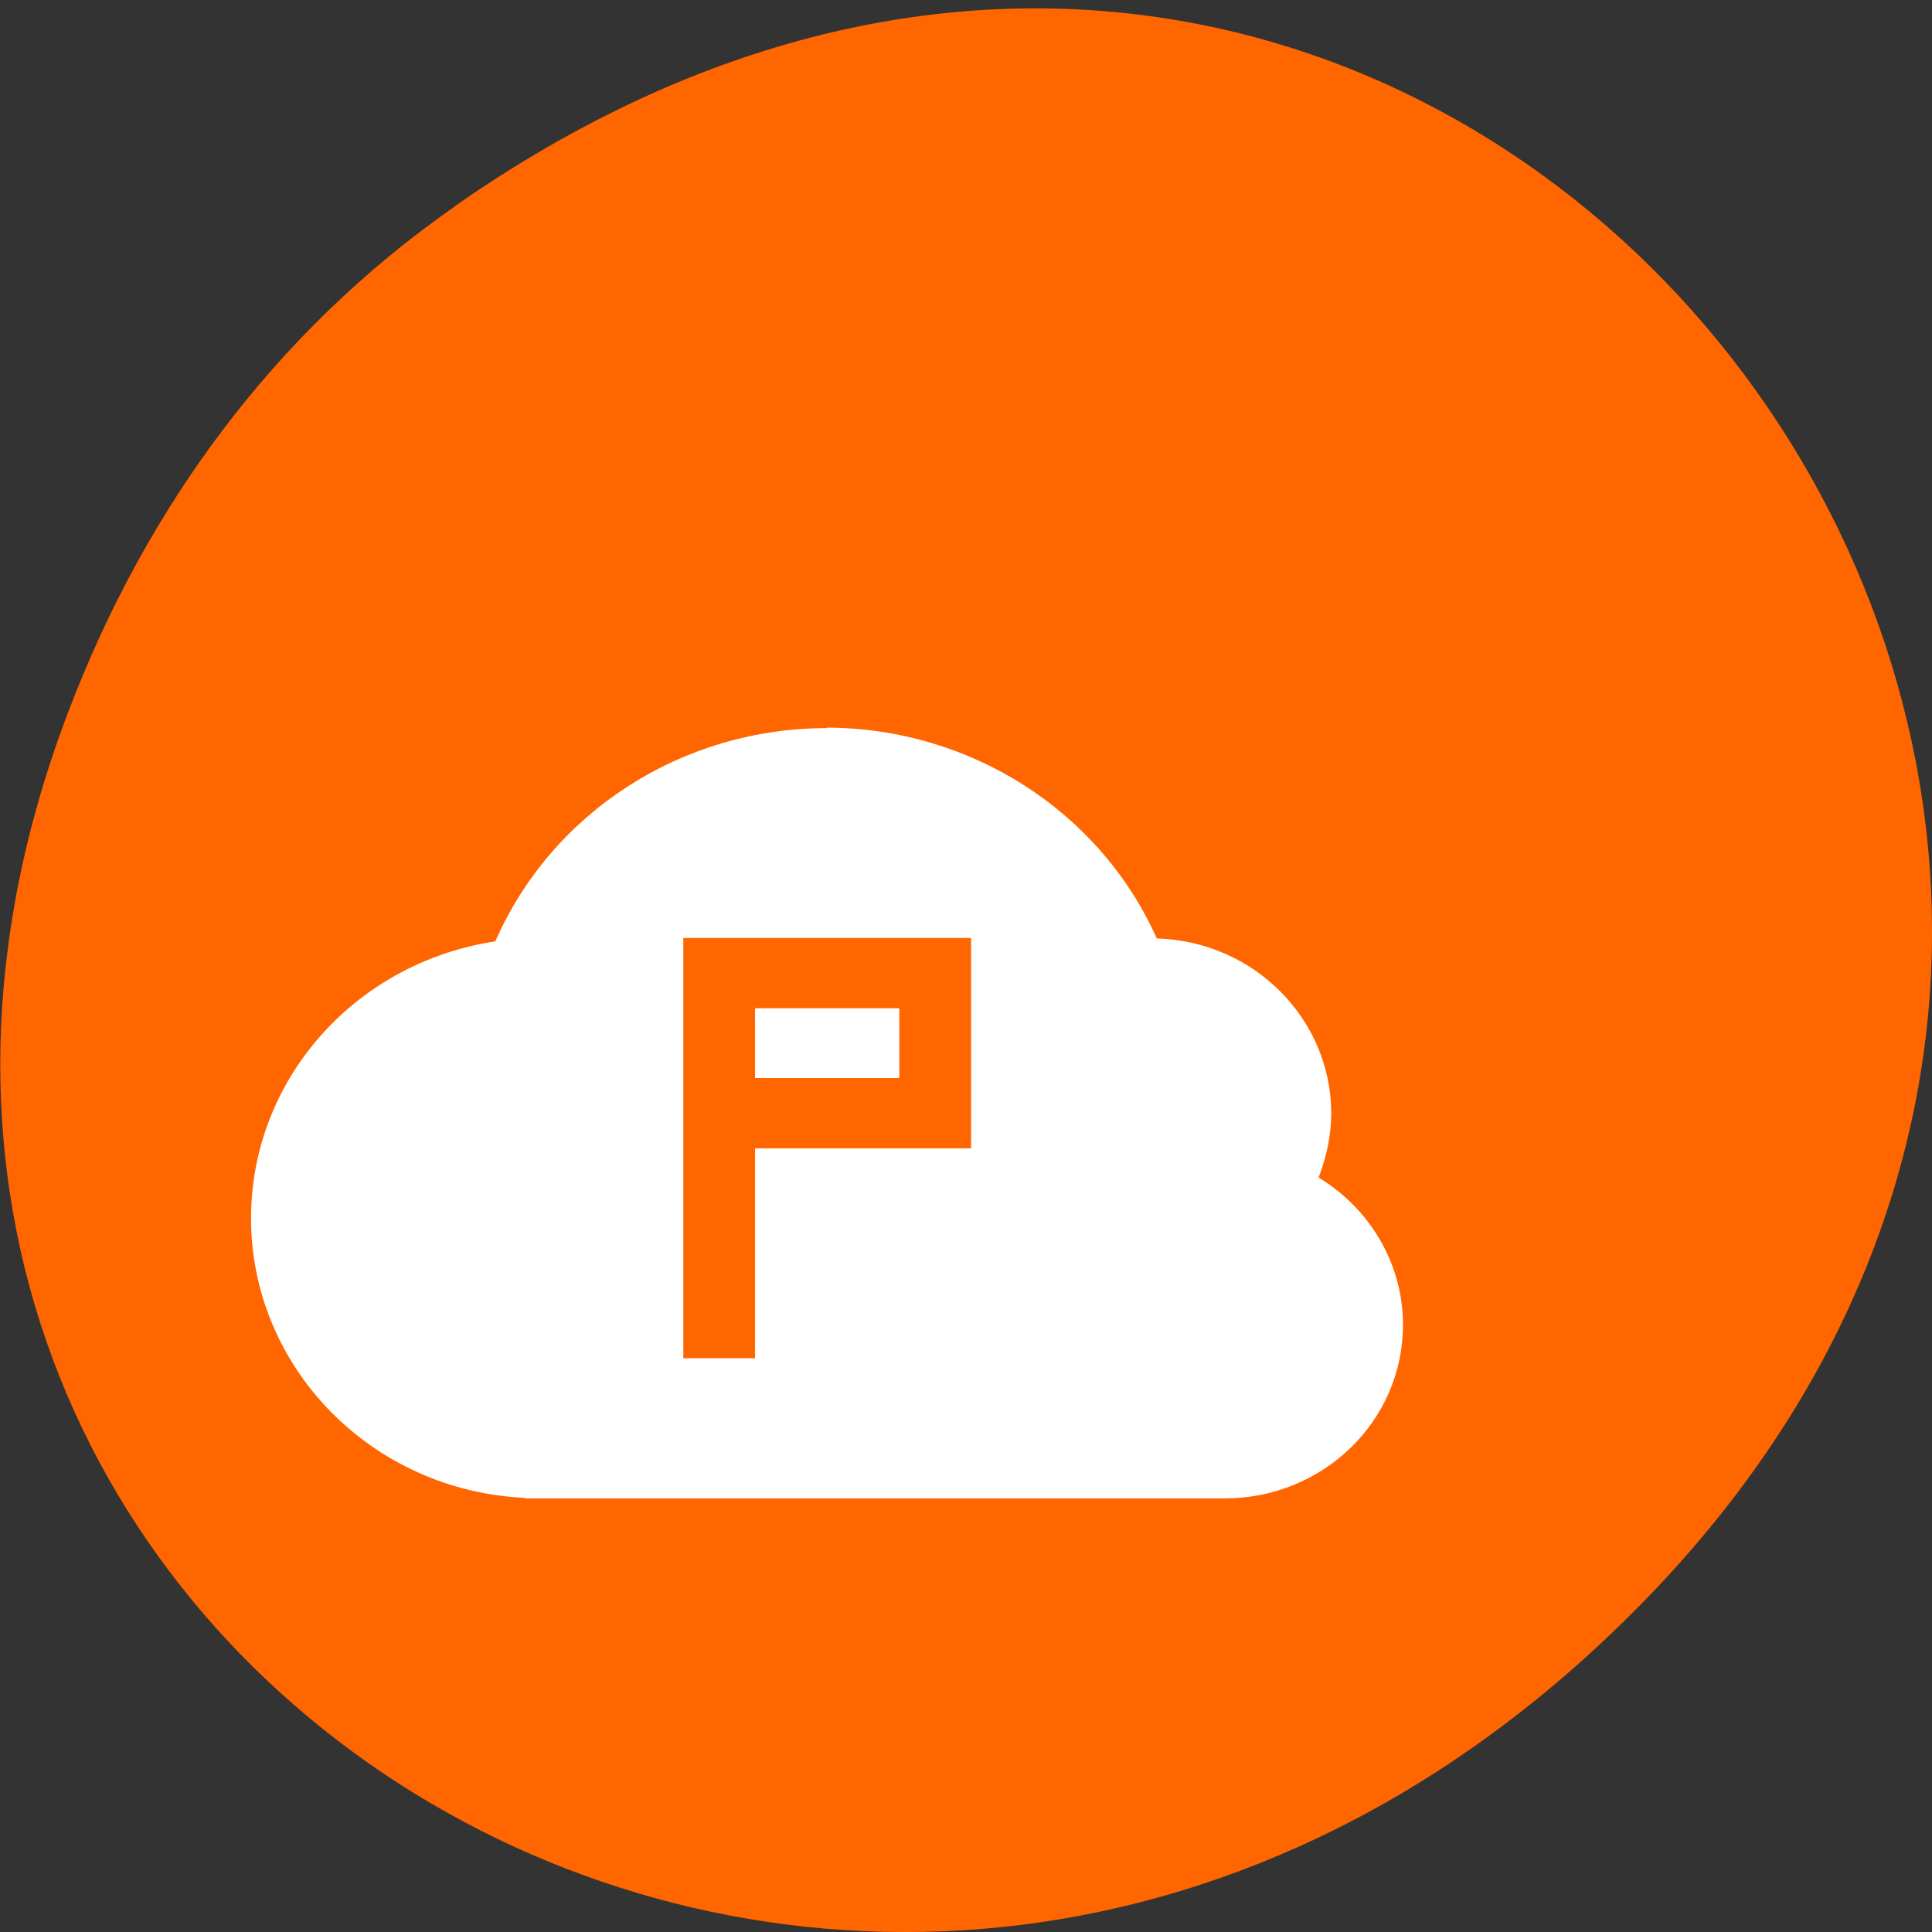 <svg xmlns="http://www.w3.org/2000/svg" viewBox="0 0 16 16"><rect x="0" y="0" width="16" height="16" fill="#333333" stroke="none"/><path d="m 3.762 1.711 c 8.184 -5.73 16.473 4.852 9.805 11.598 c -6.281 6.359 -16.04 0.465 -12.988 -7.449 c 0.633 -1.648 1.68 -3.098 3.184 -4.148" fill="#f60"/><path d="m 6.848 6.03 c -1.199 0 -2.277 0.695 -2.746 1.766 c -1.164 0.176 -2.023 1.148 -2.023 2.293 c 0 1.238 1 2.258 2.27 2.316 v 0.004 h 5.793 c 0.816 0 1.477 -0.641 1.477 -1.438 c 0 -0.496 -0.266 -0.957 -0.699 -1.219 c 0.066 -0.172 0.105 -0.352 0.105 -0.535 c -0.004 -0.781 -0.641 -1.422 -1.445 -1.445 c -0.473 -1.059 -1.547 -1.742 -2.73 -1.746 m -1.191 1.742 h 2.383 v 1.742 h -1.789 v 1.738 h -0.594 m 0.594 -2.898 v 0.578 h 1.195 v -0.578" fill="#fff"/></svg>